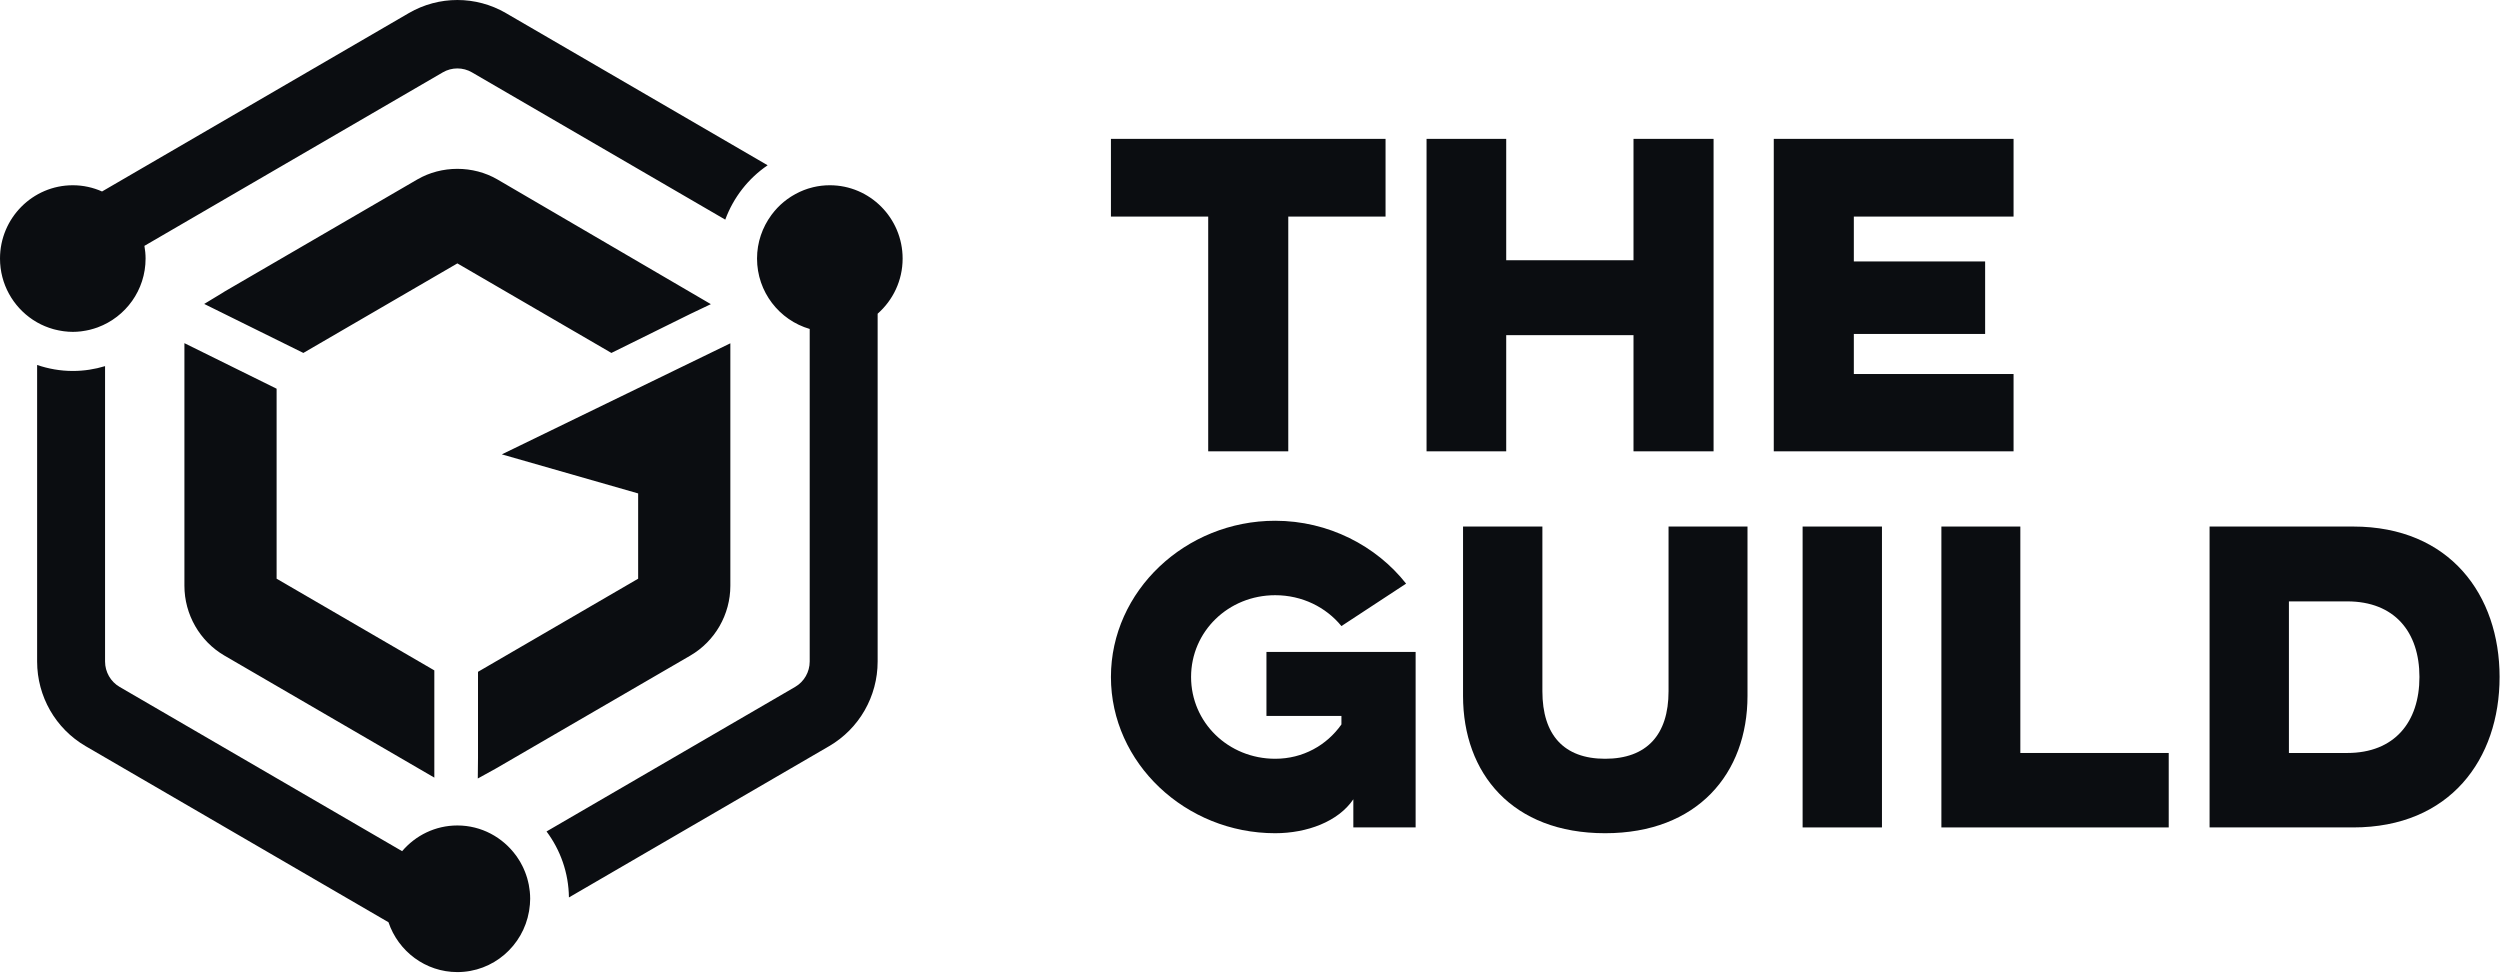 <svg viewBox="0 0 421 164" fill="none" xmlns="http://www.w3.org/2000/svg">
  <path fill-rule="evenodd" clip-rule="evenodd"
    d="M6.251 61.461C8.14 62.105 10.155 62.47 12.259 62.47C14.148 62.47 15.97 62.181 17.692 61.657V111.401C17.692 113.159 18.63 114.797 20.143 115.675L67.718 143.338C69.968 140.693 73.301 139.009 77.022 139.009C81.073 139.009 84.657 141.004 86.891 144.061C86.93 144.117 86.973 144.169 87.012 144.224C87.169 144.448 87.316 144.676 87.458 144.912L87.622 145.18C87.748 145.397 87.864 145.618 87.975 145.842C88.035 145.962 88.093 146.084 88.15 146.206C88.245 146.413 88.334 146.624 88.419 146.838C88.48 146.991 88.534 147.144 88.588 147.298C88.656 147.494 88.723 147.692 88.781 147.891C88.836 148.08 88.88 148.271 88.928 148.462L89.05 149C89.098 149.239 89.129 149.481 89.161 149.725C89.179 149.87 89.207 150.011 89.22 150.156C89.258 150.551 89.281 150.949 89.281 151.354C89.281 151.999 89.217 152.627 89.121 153.245L89.086 153.476C88.084 159.275 83.062 163.699 77.022 163.699C71.637 163.699 67.062 160.178 65.42 155.306L14.423 125.655C9.364 122.715 6.251 117.28 6.251 111.401V61.461ZM139.743 31.196C146.503 31.196 152.002 36.733 152.002 43.541C152.002 47.245 150.367 50.563 147.795 52.828V111.401C147.795 117.28 144.681 122.715 139.622 125.655L95.807 151.13C95.758 146.963 94.359 143.126 92.038 140.017L133.902 115.675C135.415 114.797 136.354 113.159 136.354 111.401V55.396C131.24 53.911 127.485 49.164 127.485 43.541C127.485 40.804 128.386 38.281 129.889 36.231C129.912 36.198 129.937 36.167 129.96 36.134C130.244 35.756 130.548 35.39 130.872 35.046L130.916 34.998C131.588 34.294 132.339 33.673 133.16 33.145C133.245 33.089 133.335 33.038 133.421 32.984C133.747 32.788 134.079 32.603 134.422 32.437C134.521 32.389 134.621 32.337 134.722 32.291C135.152 32.096 135.59 31.917 136.045 31.774C136.046 31.774 136.046 31.774 136.046 31.772L136.936 31.525C137.838 31.311 138.777 31.196 139.743 31.196ZM122.991 57.812V98.64C122.991 103.476 120.407 107.982 116.249 110.4V110.402L83.484 129.431L80.46 131.1L80.496 127.608V113.133L107.464 97.453V83.093L84.508 76.514L122.991 57.812ZM31.055 57.788L46.581 65.458V97.452L73.141 112.894V130.951L37.797 110.402C33.639 107.983 31.055 103.476 31.055 98.64V57.788ZM70.28 30.217C74.374 27.839 79.67 27.839 83.764 30.217L119.71 51.219L116.294 52.846L102.959 59.435L77.022 44.355L51.086 59.435L34.388 51.184L37.597 49.239C37.626 49.212 37.709 49.156 37.799 49.105L70.28 30.217ZM77.022 0C79.845 0 82.666 0.734 85.194 2.204L129.27 27.832C126.025 30.035 123.515 33.236 122.134 36.986L79.474 12.184C78.73 11.749 77.882 11.522 77.022 11.522C76.162 11.522 75.316 11.749 74.57 12.184L24.32 41.402C24.441 42.098 24.516 42.809 24.516 43.542C24.516 48.853 21.163 53.378 16.48 55.116C16.444 55.13 16.406 55.144 16.37 55.156C15.999 55.289 15.623 55.404 15.238 55.502L15.007 55.561C14.654 55.643 14.293 55.707 13.93 55.758L13.634 55.803C13.182 55.854 12.724 55.887 12.258 55.887C11.76 55.887 11.269 55.847 10.784 55.788C10.653 55.771 10.526 55.748 10.396 55.729C10.024 55.671 9.658 55.597 9.297 55.506C9.185 55.478 9.074 55.452 8.963 55.421C8.007 55.149 7.098 54.772 6.25 54.29L5.521 53.841C2.2 51.631 0 47.843 0 43.542C0 36.734 5.5 31.197 12.258 31.197C14.012 31.197 15.676 31.575 17.184 32.245L68.85 2.204C71.378 0.734 74.201 0 77.022 0Z"
    fill="#0B0D11" />
  <path d="M187.081 36.472H203.462V76.003H216.945V36.472H233.326V23.386H187.081V36.472Z" fill="#0B0D11" />
  <path
    d="M275.083 23.386V43.825H253.646V23.386H240.231V76.003H253.646V56.44H275.083V76.003H288.565V23.386H275.083Z"
    fill="#0B0D11" />
  <path
    d="M298.703 76.003H339.083V62.984H312.185V56.238H334.296V44.028H312.185V36.472H339.083V23.386H298.703V76.003Z"
    fill="#0B0D11" />
  <path
    d="M213.27 120.566H225.897V121.995C223.425 125.503 219.417 127.776 214.74 127.776C206.857 127.776 200.577 121.67 200.577 114.005C200.577 106.339 206.857 100.233 214.74 100.233C219.283 100.233 223.292 102.247 225.897 105.43L236.787 98.284C231.777 91.918 223.693 87.696 214.74 87.696C199.641 87.696 187.081 99.519 187.081 114.005C187.081 128.491 199.641 140.314 214.74 140.314C220.085 140.314 225.363 138.365 227.902 134.597V139.339H238.391V109.782H213.27V120.566Z"
    fill="#0B0D11" />
  <path
    d="M280.983 88.67V116.408C280.983 123.749 277.309 127.776 270.294 127.776C263.346 127.776 259.738 123.749 259.738 116.408V88.67H246.376V117.188C246.376 130.245 254.66 140.314 270.294 140.314C285.861 140.314 294.279 130.245 294.279 117.188V88.67H280.983Z"
    fill="#0B0D11" />
  <path d="M303.56 88.67V139.339H316.922V88.67H303.56Z" fill="#0B0D11" />
  <path d="M326.93 139.339H365.212V126.802H340.225V88.67H326.93V139.339Z" fill="#0B0D11" />
  <path
    d="M372.092 139.339H396.277C412.578 139.339 420.93 127.841 420.93 114.005C420.93 100.233 412.578 88.67 396.277 88.67H372.092V139.339ZM395.275 101.273C403.225 101.273 407.434 106.404 407.434 114.005C407.434 121.605 403.225 126.802 395.275 126.802H385.454V101.273H395.275Z"
    fill="#0B0D11" />
</svg>